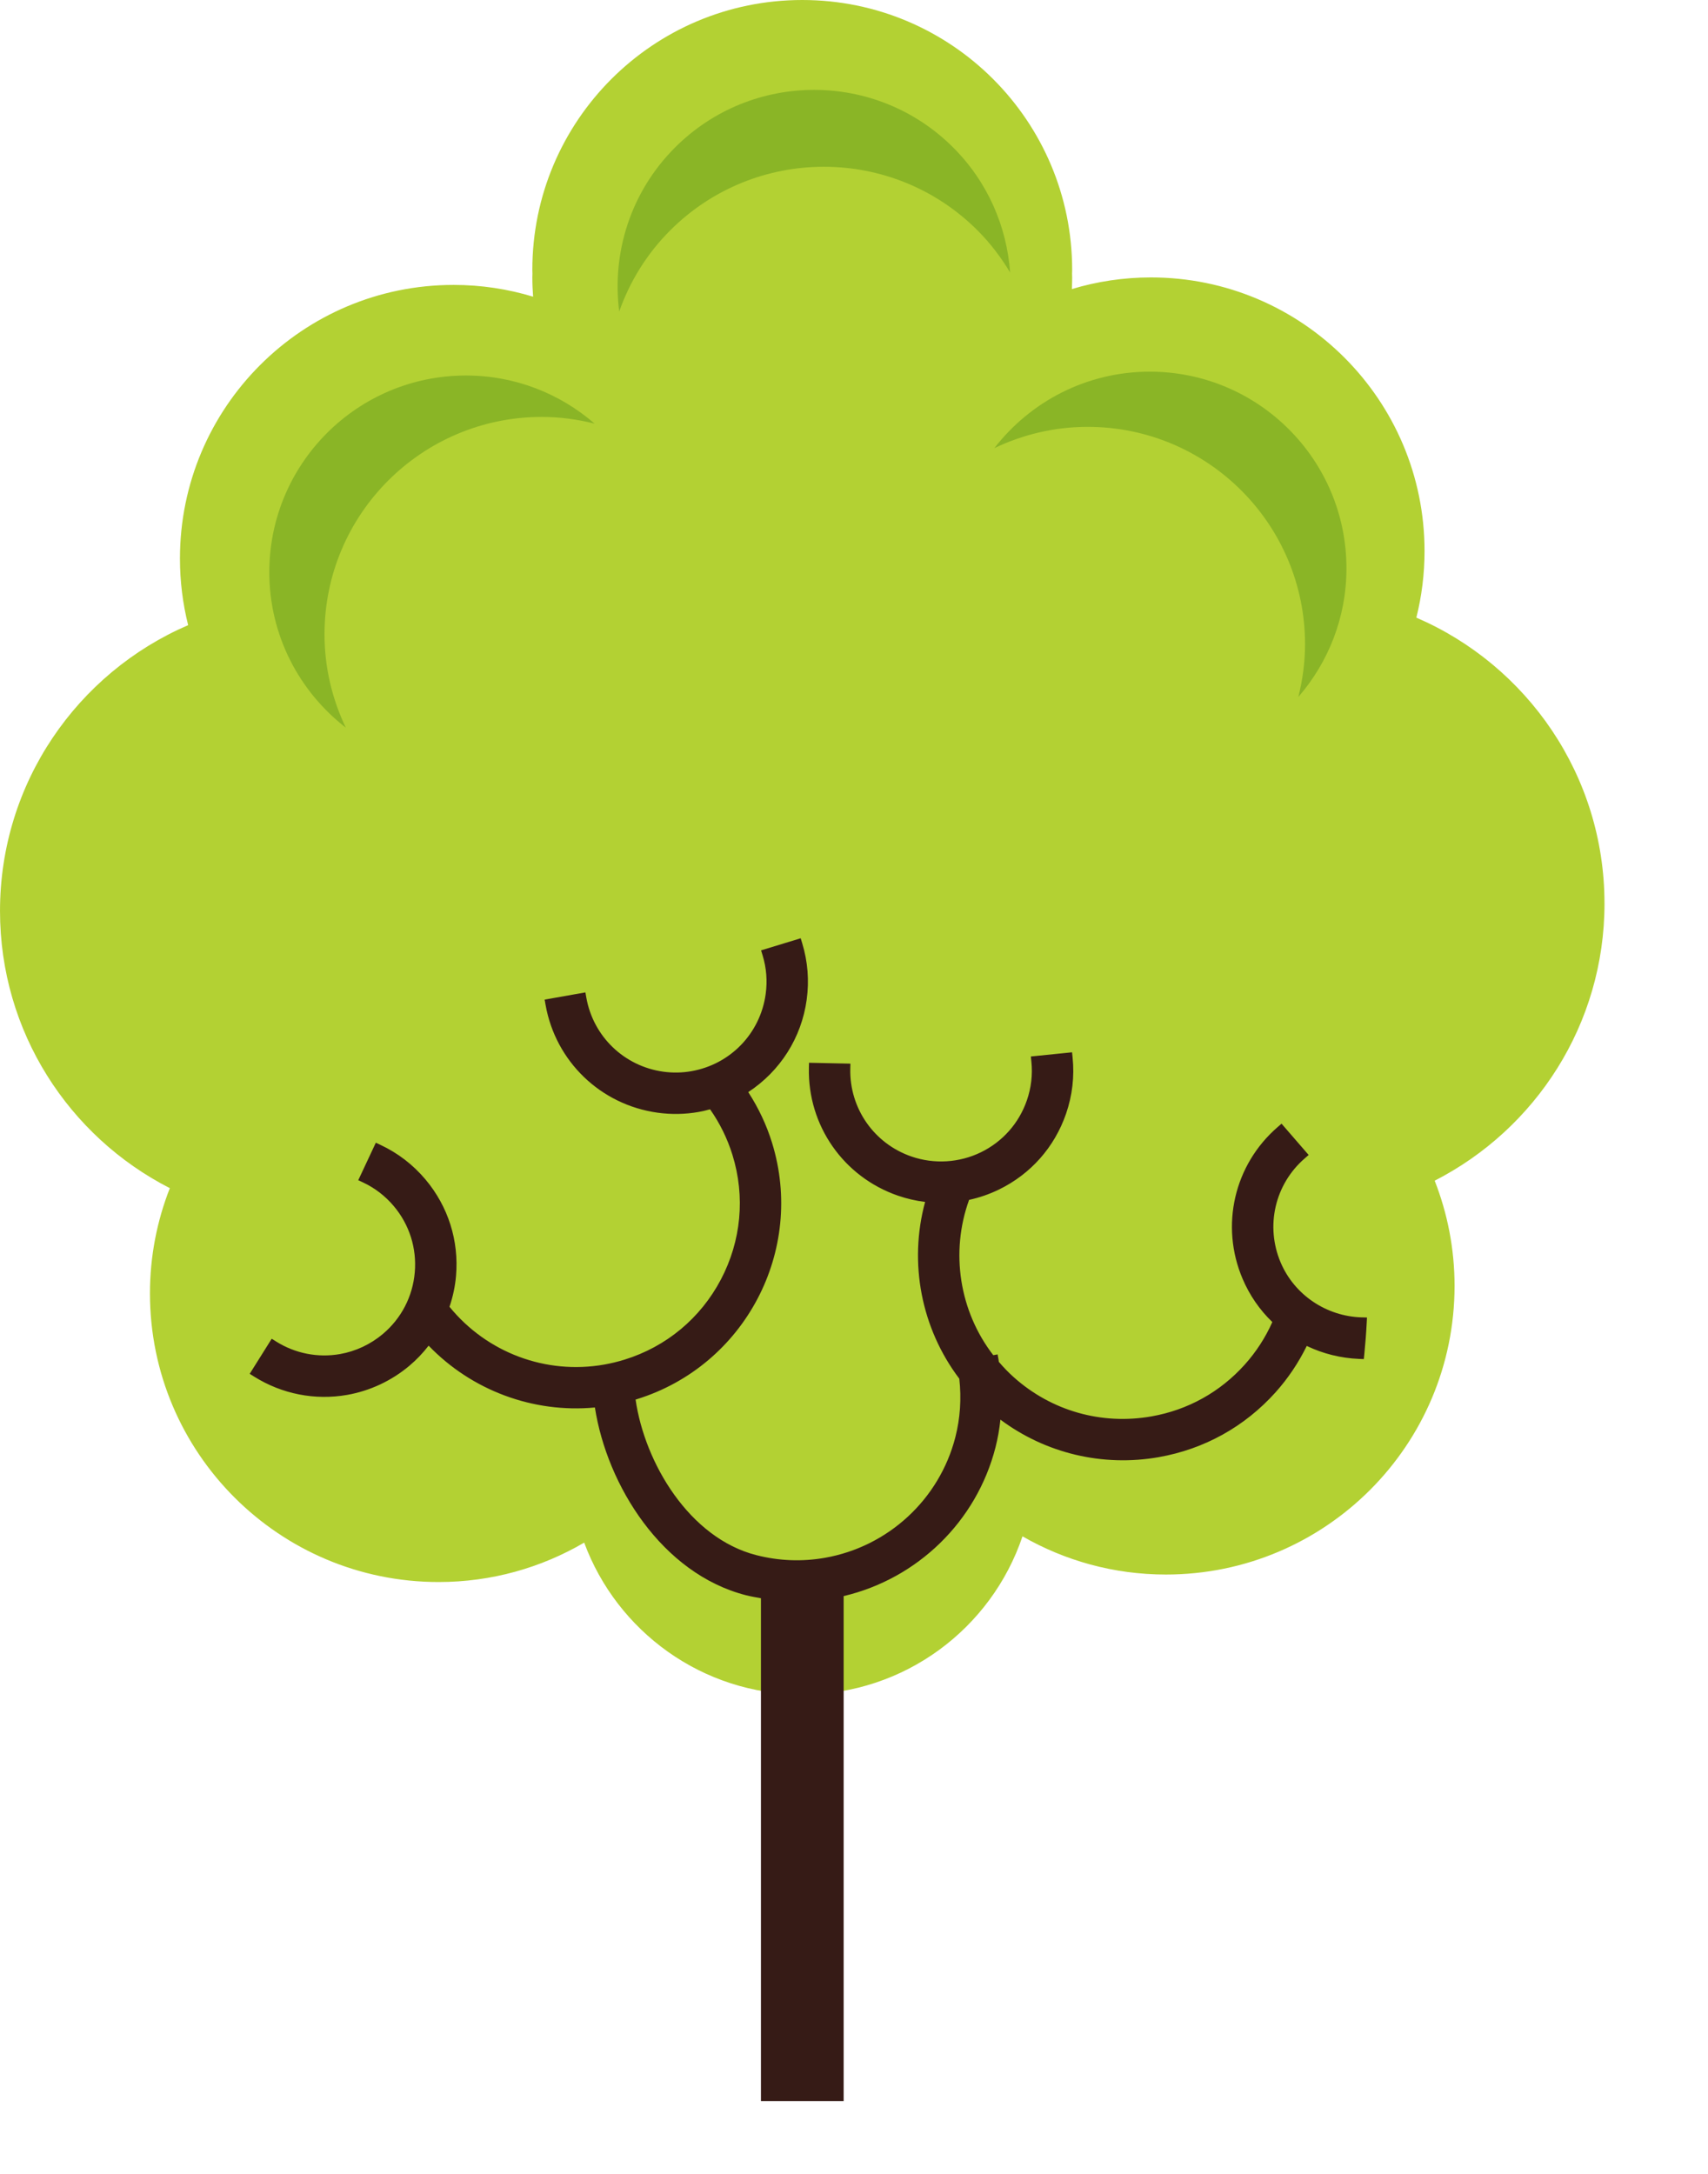 <svg width="220" height="280" xmlns="http://www.w3.org/2000/svg" xmlns:svg="http://www.w3.org/2000/svg">
 <g>
  <title>Layer 1</title>
  <g id="svg_2">
   <path id="path238" d="m206.667,116.371c0,-16.505 -9.979,-30.675 -24.233,-36.817c0.687,-2.744 1.055,-5.616 1.055,-8.572c0,-19.468 -15.779,-35.249 -35.248,-35.249c-3.537,0 -6.955,0.528 -10.177,1.499c0.02,-0.497 0.037,-0.996 0.037,-1.499c0,-0.163 -0.011,-0.321 -0.012,-0.483c0.001,-0.161 0.012,-0.321 0.012,-0.483c0,-19.201 -15.564,-34.767 -34.767,-34.767c-19.201,0 -34.767,15.565 -34.767,34.767c0,0.161 0.011,0.321 0.013,0.483c-0.003,0.161 -0.013,0.32 -0.013,0.483c0,0.835 0.04,1.661 0.099,2.481c-3.241,-0.983 -6.679,-1.516 -10.239,-1.516c-19.468,0 -35.249,15.783 -35.249,35.251c0,2.956 0.369,5.827 1.056,8.571c-14.253,6.143 -24.233,20.312 -24.233,36.817c0,15.577 8.892,29.068 21.875,35.701c-1.648,4.2 -2.561,8.768 -2.561,13.552c0,20.533 16.648,37.18 37.183,37.18c6.839,0 13.243,-1.855 18.748,-5.077c4.221,11.421 15.203,19.564 28.089,19.564c13.188,0 24.375,-8.531 28.368,-20.371c5.443,3.124 11.744,4.919 18.471,4.919c20.533,0 37.181,-16.647 37.181,-37.181c0,-4.783 -0.915,-9.351 -2.56,-13.551c12.98,-6.632 21.873,-20.124 21.873,-35.701" fill-rule="nonzero" fill="#b3d133"/>
   <path id="path240" d="m175.389,169.681c-4.568,-0.136 -8.66,-2.908 -10.429,-7.059c-1.999,-4.693 -0.752,-10.087 3.099,-13.421l0.503,-0.437l-3.491,-4.032l-0.504,0.436c-5.609,4.857 -7.424,12.712 -4.515,19.544c0.903,2.119 2.189,3.991 3.831,5.572c-0.888,1.996 -2.079,3.837 -3.549,5.477c-3.175,3.539 -7.331,5.848 -12.016,6.673c-6.433,1.133 -12.901,-0.707 -17.745,-5.051c-0.652,-0.583 -1.281,-1.229 -1.92,-1.976l-0.001,-0.02l-0.037,-0.276l-0.117,-0.661l-0.557,0.103c-4.373,-5.661 -5.557,-13.259 -3.117,-20.007c1.335,-0.289 2.628,-0.737 3.847,-1.332c4.089,-1.989 7.157,-5.455 8.64,-9.756c0.812,-2.359 1.095,-4.8 0.845,-7.255l-0.069,-0.664l-5.305,0.539l0.067,0.664c0.173,1.687 -0.023,3.361 -0.58,4.98c-1.02,2.953 -3.127,5.333 -5.933,6.7c-2.78,1.351 -6.012,1.548 -8.933,0.54c-4.821,-1.661 -7.988,-6.2 -7.881,-11.296l0.016,-0.667l-5.333,-0.113l-0.015,0.667c-0.157,7.421 4.455,14.032 11.476,16.453c1.132,0.389 2.304,0.66 3.492,0.807c-2.127,7.837 -0.503,16.279 4.405,22.765c0.285,2.564 0.115,5.097 -0.507,7.533c-2.049,8.001 -8.641,14.1 -16.797,15.537c-2.949,0.519 -5.925,0.404 -8.844,-0.343c-8.619,-2.204 -14.365,-11.848 -15.548,-20.039l0.164,-0.048c13.909,-4.312 21.717,-19.135 17.407,-33.044c-0.704,-2.272 -1.732,-4.46 -3.059,-6.508c4.125,-2.709 6.855,-7.008 7.525,-11.892c0.34,-2.465 0.145,-4.919 -0.577,-7.285l-0.193,-0.637l-5.103,1.555l0.195,0.639c0.497,1.628 0.631,3.309 0.396,5c-0.695,5.052 -4.535,9.041 -9.561,9.924c-1.191,0.211 -2.407,0.233 -3.613,0.068c-5.053,-0.697 -9.043,-4.536 -9.927,-9.555l-0.116,-0.659l-5.252,0.927l0.115,0.656c1.288,7.308 7.096,12.9 14.452,13.913c1.757,0.241 3.528,0.209 5.261,-0.096c0.468,-0.083 0.947,-0.192 1.48,-0.343c1.261,1.796 2.231,3.769 2.883,5.872c1.664,5.368 1.133,11.071 -1.492,16.057c-2.628,4.985 -7.032,8.648 -12.401,10.313c-0.86,0.267 -1.744,0.48 -2.625,0.637c-7.508,1.323 -15.109,-1.525 -19.928,-7.441c0.444,-1.316 0.727,-2.652 0.84,-3.975c0.392,-4.531 -1.005,-8.943 -3.933,-12.424c-1.607,-1.907 -3.556,-3.404 -5.793,-4.453l-0.603,-0.283l-2.264,4.831l0.604,0.281c1.535,0.72 2.872,1.748 3.975,3.057c2.011,2.389 2.969,5.42 2.701,8.532c-0.268,3.112 -1.732,5.932 -4.121,7.944c-1.584,1.329 -3.489,2.223 -5.509,2.579c-2.845,0.501 -5.769,-0.073 -8.232,-1.619l-0.565,-0.356l-2.835,4.519l0.564,0.355c3.587,2.251 7.845,3.089 11.992,2.359c2.944,-0.52 5.716,-1.819 8.017,-3.757c0.896,-0.752 1.725,-1.619 2.473,-2.585c5.547,5.765 13.452,8.709 21.417,7.965c1.563,10.044 8.645,21.416 19.468,24.184c0.637,0.161 1.277,0.268 1.919,0.384l0,64.767l10.653,0l0,-65.043c9.524,-2.247 17.116,-9.616 19.557,-19.149c0.289,-1.136 0.5,-2.315 0.636,-3.58c5.816,4.345 13.176,6.104 20.392,4.833c5.873,-1.035 11.08,-3.927 15.059,-8.365c1.585,-1.768 2.931,-3.771 4.008,-5.959c2.079,1 4.388,1.573 6.721,1.669l0.628,0.025l0.063,-0.625c0.137,-1.367 0.243,-2.729 0.309,-4.052l0.036,-0.679l-0.68,-0.02" fill-rule="nonzero" fill="#361b16"/>
   <path id="path242" d="m41.799,81.7c0,-15.464 12.535,-28 27.999,-28c2.347,0 4.613,0.321 6.795,0.865c-4.444,-3.852 -10.228,-6.199 -16.571,-6.199c-13.992,0 -25.333,11.343 -25.333,25.333c0,8.155 3.868,15.389 9.853,20.023c-1.741,-3.647 -2.743,-7.713 -2.743,-12.023" fill-rule="nonzero" fill="#8ab526"/>
   <path id="path244" d="m86.319,29.68c10.935,-10.935 28.664,-10.933 39.597,0c1.659,1.66 3.036,3.489 4.192,5.416c-0.419,-5.867 -2.849,-11.616 -7.333,-16.1c-9.895,-9.893 -25.932,-9.893 -35.825,0c-5.768,5.767 -8.149,13.616 -7.192,21.125c1.347,-3.809 3.513,-7.393 6.561,-10.441" fill-rule="nonzero" fill="#8ab526"/>
   <path id="path246" d="m140.097,54.98c15.463,0 28,12.537 27.999,28c0,2.347 -0.32,4.613 -0.864,6.793c3.852,-4.444 6.199,-10.228 6.199,-16.569c0,-13.992 -11.343,-25.333 -25.333,-25.333c-8.156,0 -15.389,3.868 -20.023,9.853c3.645,-1.741 7.712,-2.744 12.023,-2.744" fill-rule="nonzero" fill="#8ab526"/>
  </g>
 </g>
</svg>